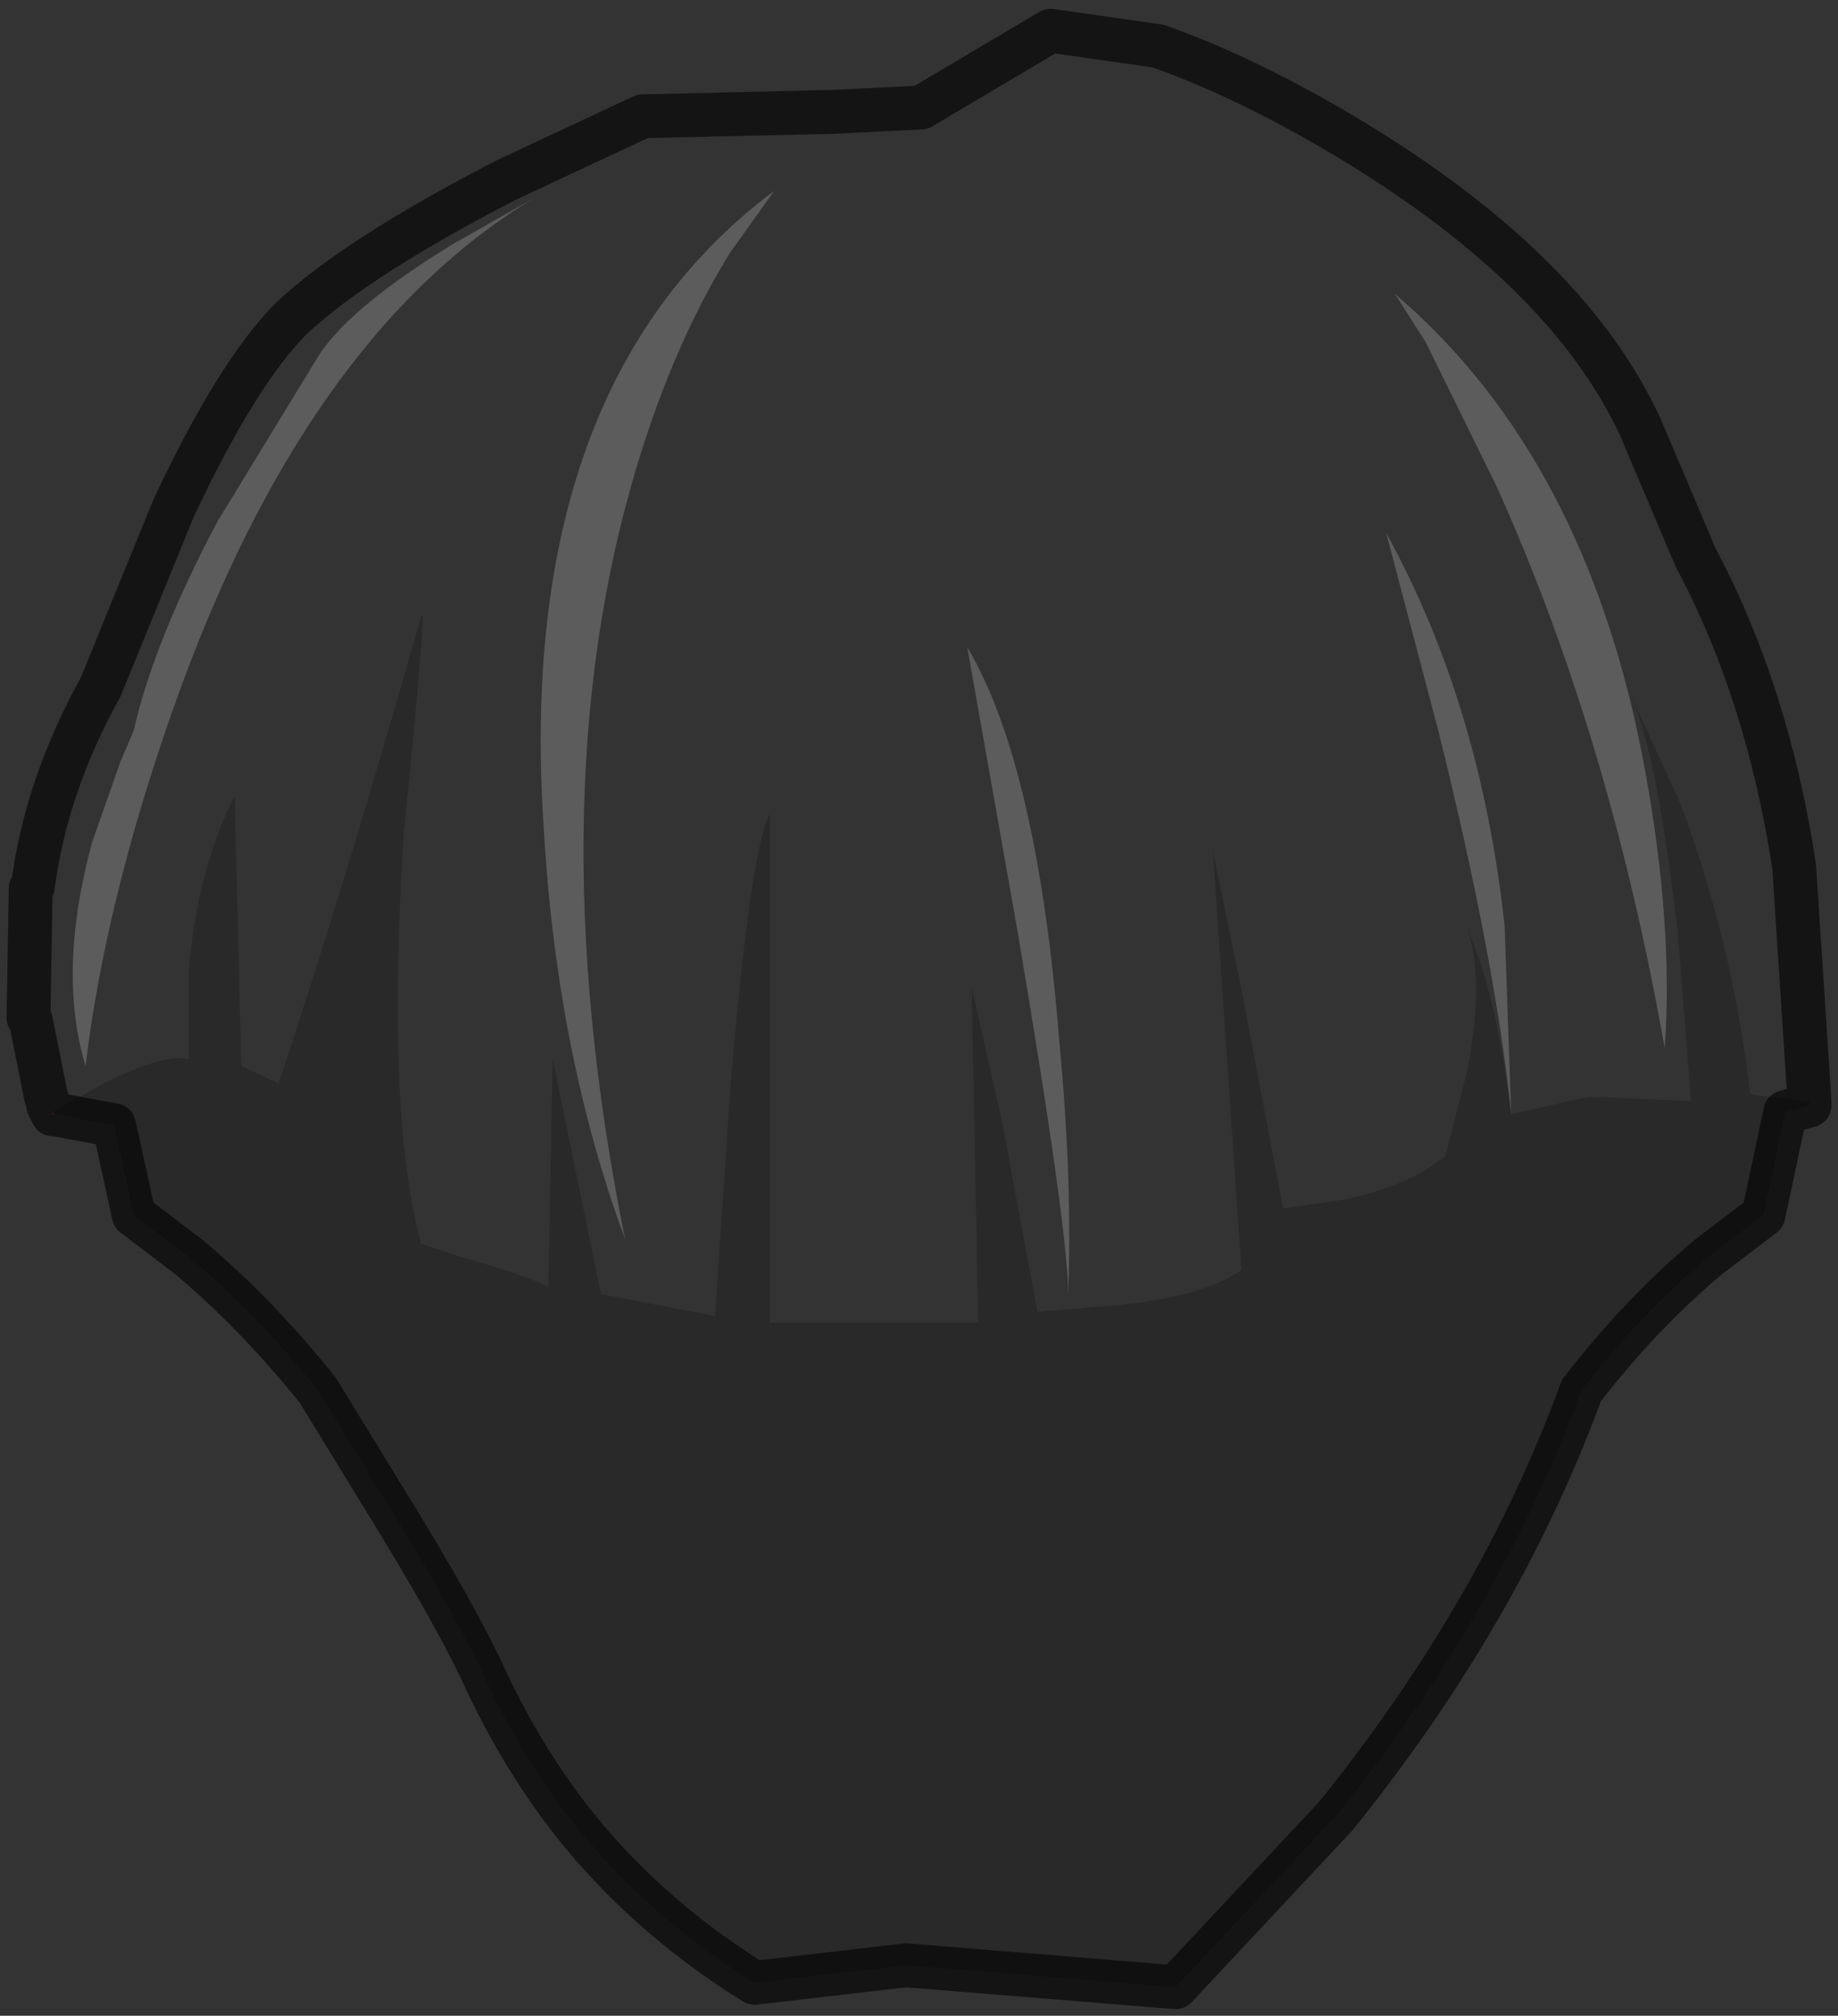 <?xml version="1.0" encoding="UTF-8" standalone="no"?>
<svg xmlns:xlink="http://www.w3.org/1999/xlink" height="45.95px" width="41.9px" xmlns="http://www.w3.org/2000/svg">
  <rect width="100%" height="100%" fill="#333333" stroke="none"/>
  <g transform="matrix(1.0, 0.0, 0.0, 1.0, 21.65, 15.8)">
    <path d="M-20.45 9.55 L-20.5 9.5 -20.55 9.4 -20.55 9.35 -20.6 9.2 -20.95 7.45 -21.0 7.4 -20.95 4.45 -20.9 4.4 Q-20.6 2.1 -19.35 -0.15 L-17.7 -4.2 Q-16.25 -7.3 -15.0 -8.55 -13.5 -9.95 -10.1 -11.7 L-7.0 -13.15 -2.65 -13.25 -0.65 -13.35 2.3 -15.1 4.75 -14.75 Q6.6 -14.1 8.75 -12.85 14.05 -9.75 15.75 -6.05 L17.0 -3.1 Q18.65 0.0 19.25 3.95 L19.6 9.3 18.25 9.15 Q17.85 5.7 16.65 2.5 L15.55 0.1 Q16.15 1.5 16.6 5.5 L16.9 9.3 14.55 9.2 12.8 9.6 Q12.55 7.55 12.1 6.15 L11.8 5.35 Q12.2 6.55 11.8 8.6 L11.3 10.55 Q10.45 11.25 8.95 11.55 L7.6 11.75 6.65 6.75 6.0 3.6 6.65 13.15 Q5.8 13.75 3.85 13.95 L2.0 14.1 1.2 9.8 0.5 6.7 0.65 14.35 -4.1 14.35 -4.1 2.75 Q-4.55 3.6 -5.0 9.0 L-5.35 14.2 -7.95 13.7 -9.05 8.35 -9.15 13.55 Q-9.4 13.35 -11.15 12.85 L-12.05 12.55 Q-12.85 9.65 -12.45 3.25 -11.9 -2.25 -12.05 -1.75 -13.75 4.25 -15.3 8.9 L-16.15 8.5 -16.3 2.35 Q-17.15 4.0 -17.35 6.35 L-17.35 8.35 Q-17.85 8.2 -19.2 8.85 L-20.45 9.55 M12.8 9.6 L12.65 5.3 Q12.1 0.25 9.95 -3.65 L11.15 0.9 Q12.45 6.15 12.8 9.6 M12.45 -4.75 Q15.05 1.0 16.3 8.1 16.5 5.3 15.85 1.75 14.55 -5.35 10.15 -9.1 L10.85 -8.0 12.45 -4.75 M2.7 13.7 Q2.8 11.1 2.5 7.95 2.0 1.65 0.4 -1.05 L1.55 5.45 Q2.7 12.25 2.7 13.7 M-14.35 -7.75 L-16.7 -3.9 Q-18.15 -1.15 -18.6 0.85 L-18.9 1.55 -19.55 3.4 Q-20.35 6.35 -19.7 8.5 -19.25 4.75 -17.7 0.35 -14.7 -8.15 -9.45 -11.3 L-11.3 -10.25 Q-13.6 -8.85 -14.35 -7.75 M-5.0 -10.05 L-4.0 -11.45 Q-9.95 -7.0 -9.25 3.15 -8.95 8.25 -7.4 12.45 -9.5 2.05 -6.95 -5.75 -6.15 -8.2 -5.0 -10.05" fill="#ffffff" fill-opacity="0.0" fill-rule="evenodd" stroke="none"/>
    <path d="M-20.4 9.6 L-20.45 9.6 -20.45 9.55 -20.4 9.6" fill="#89513e" fill-rule="evenodd" stroke="none"/>
    <path d="M12.8 9.6 Q12.45 6.15 11.15 0.9 L9.95 -3.65 Q12.1 0.25 12.65 5.3 L12.8 9.6 M-14.35 -7.75 Q-13.6 -8.85 -11.3 -10.25 L-9.45 -11.3 Q-14.7 -8.15 -17.7 0.35 -19.25 4.75 -19.7 8.5 -20.35 6.35 -19.55 3.4 L-18.9 1.55 -18.6 0.85 Q-18.15 -1.15 -16.7 -3.9 L-14.35 -7.75 M2.7 13.7 Q2.7 12.25 1.55 5.45 L0.4 -1.05 Q2.0 1.65 2.5 7.95 2.8 11.1 2.7 13.7 M12.45 -4.75 L10.85 -8.0 10.15 -9.1 Q14.55 -5.35 15.85 1.75 16.5 5.3 16.3 8.1 15.05 1.0 12.45 -4.75 M-5.0 -10.05 Q-6.15 -8.2 -6.95 -5.75 -9.5 2.05 -7.4 12.45 -8.95 8.25 -9.25 3.15 -9.95 -7.0 -4.0 -11.45 L-5.0 -10.05" fill="#ffffff" fill-opacity="0.2" fill-rule="evenodd" stroke="none"/>
    <path d="M-20.45 9.55 L-19.2 8.85 Q-17.85 8.2 -17.35 8.35 L-17.35 6.35 Q-17.15 4.0 -16.3 2.35 L-16.15 8.5 -15.3 8.9 Q-13.75 4.25 -12.05 -1.75 -11.9 -2.25 -12.45 3.25 -12.85 9.65 -12.05 12.55 L-11.15 12.85 Q-9.4 13.35 -9.15 13.55 L-9.05 8.35 -7.95 13.7 -5.35 14.2 -5.0 9.0 Q-4.55 3.6 -4.1 2.75 L-4.1 14.35 0.65 14.35 0.5 6.7 1.2 9.8 2.0 14.1 3.85 13.95 Q5.8 13.75 6.65 13.15 L6.0 3.6 6.65 6.75 7.6 11.75 8.95 11.55 Q10.45 11.25 11.3 10.55 L11.8 8.6 Q12.2 6.55 11.8 5.35 L12.1 6.15 Q12.55 7.55 12.8 9.6 L14.55 9.2 16.9 9.3 16.6 5.5 Q16.15 1.5 15.55 0.1 L16.65 2.5 Q17.85 5.7 18.25 9.15 L19.6 9.3 19.6 9.4 19.05 9.55 18.55 11.9 17.3 12.85 Q15.75 14.15 14.4 15.9 12.55 20.95 8.8 25.6 L5.15 29.5 -1.0 29.0 -4.45 29.4 Q-6.7 28.0 -8.3 26.1 -9.6 24.55 -10.55 22.55 -11.2 21.1 -12.9 18.35 L-14.4 15.9 Q-15.8 14.15 -17.35 12.85 L-18.6 11.9 -19.05 9.85 -20.4 9.6 -20.45 9.55" fill="#000000" fill-opacity="0.2" fill-rule="evenodd" stroke="none"/>
    <path d="M19.6 9.3 L19.25 3.95 Q18.65 0.0 17.0 -3.1 L15.75 -6.05 Q14.05 -9.75 8.75 -12.85 6.6 -14.1 4.75 -14.75 L2.3 -15.1 -0.65 -13.35 -2.65 -13.25 -7.0 -13.15 -10.1 -11.7 Q-13.5 -9.95 -15.0 -8.55 -16.25 -7.3 -17.7 -4.2 L-19.35 -0.15 Q-20.6 2.1 -20.9 4.4 L-20.95 4.45 -21.0 7.4 -20.95 7.45 -20.6 9.2 -20.55 9.35 -20.55 9.4 -20.5 9.5 -20.45 9.55 -20.45 9.6 -20.4 9.6 -19.05 9.85 -18.6 11.9 -17.35 12.85 Q-15.8 14.15 -14.4 15.9 L-12.9 18.35 Q-11.2 21.1 -10.55 22.55 -9.6 24.55 -8.3 26.1 -6.7 28.0 -4.45 29.4 L-1.0 29.0 5.15 29.5 8.8 25.6 Q12.55 20.95 14.4 15.9 15.75 14.15 17.3 12.85 L18.55 11.9 19.05 9.55 19.6 9.4 19.6 9.3 Z" fill="none" stroke="#000000" stroke-linecap="square" stroke-linejoin="round" stroke-opacity="0.6" stroke-width="1.0"/>
  </g>
</svg>
